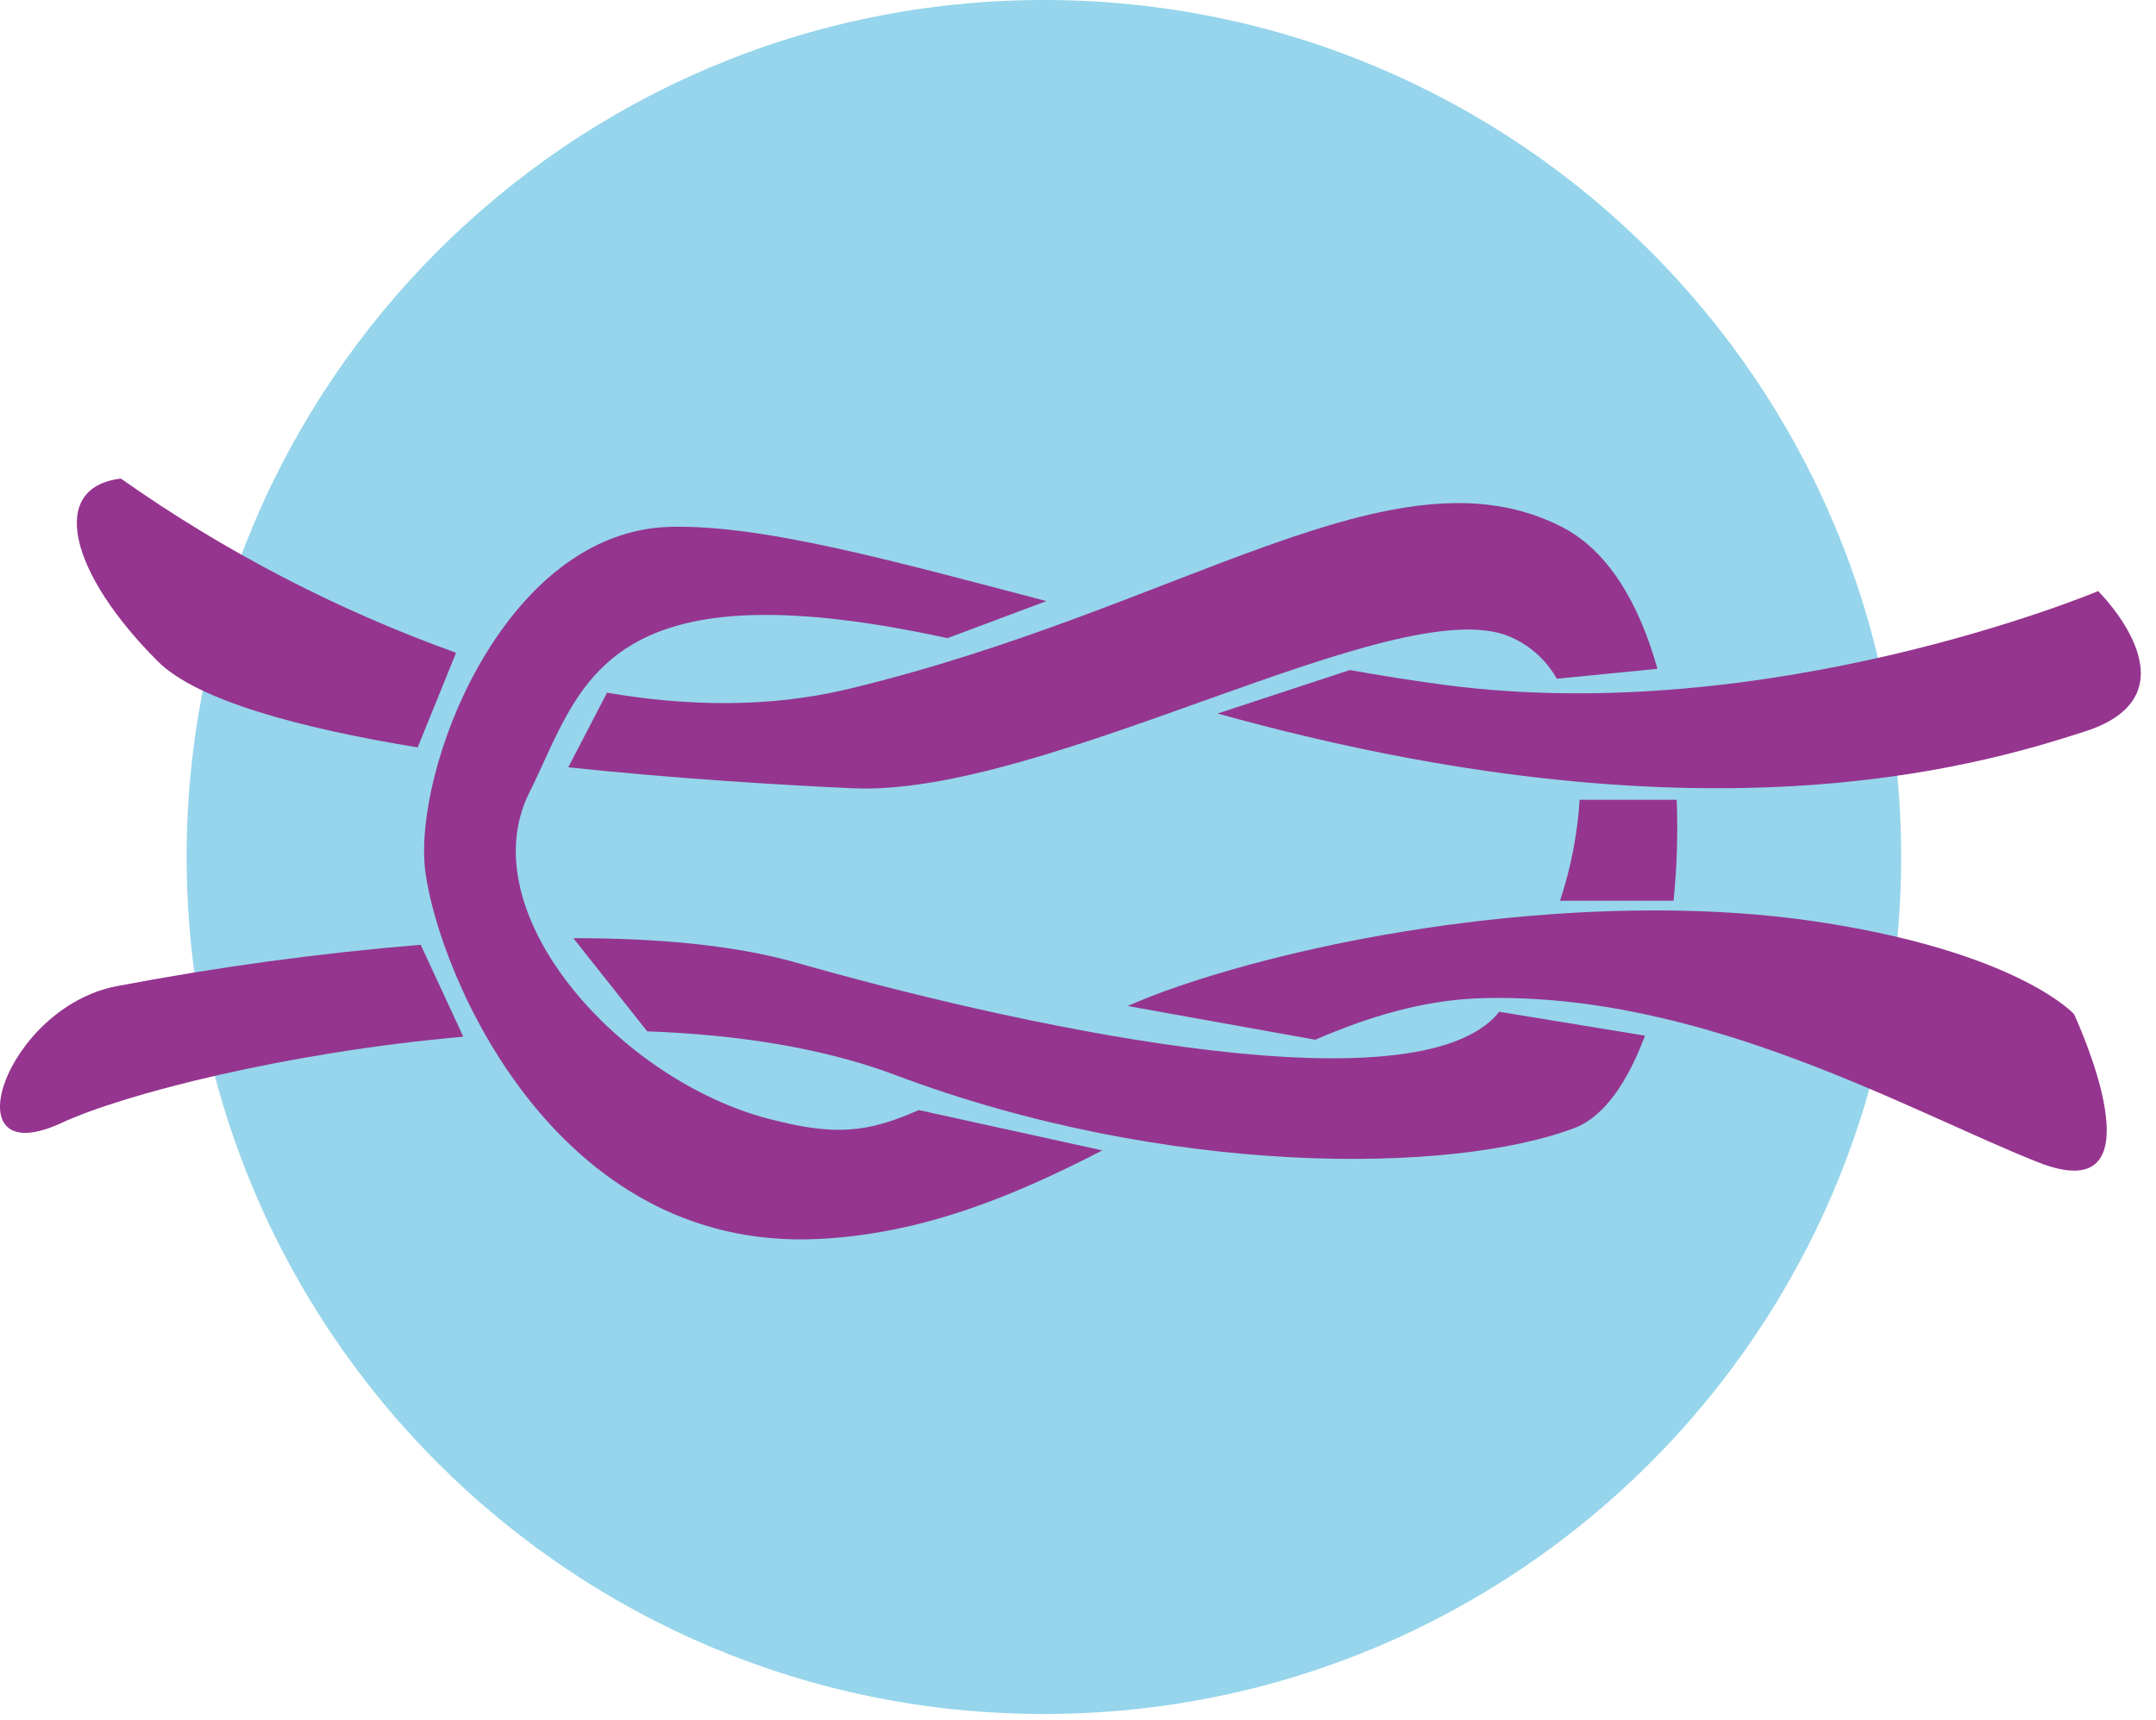 <svg width="99" height="79" viewBox="0 0 99 79" fill="none" xmlns="http://www.w3.org/2000/svg">
<path d="M47.934 78.727C69.674 78.727 87.298 61.103 87.298 39.363C87.298 17.623 69.674 0 47.934 0C26.195 0 8.571 17.623 8.571 39.363C8.571 61.103 26.195 78.727 47.934 78.727Z" fill="#96D5EB"/>
<path fill-rule="evenodd" clip-rule="evenodd" d="M96.343 27.15C96.343 27.15 81.378 33.437 66.357 31.461C64.875 31.267 63.418 31.03 61.983 30.776L55.911 32.773C78.045 38.936 90.656 35.243 95.744 33.595C101.127 31.856 96.343 27.15 96.343 27.15Z" fill="#95358F"/>
<path fill-rule="evenodd" clip-rule="evenodd" d="M42.188 50.987C39.792 52.046 38.332 52.169 35.365 51.407C28.454 49.643 21.543 41.928 24.309 36.4C26.701 31.616 27.484 25.816 43.503 29.312L48.051 27.609C41.048 25.778 35.132 24.113 30.825 24.197C23.123 24.352 18.908 35.43 19.536 40.072C20.163 44.715 25.448 57.468 37.527 56.91C42.367 56.688 46.611 54.91 50.615 52.839L42.188 50.987Z" fill="#95358F"/>
<path fill-rule="evenodd" clip-rule="evenodd" d="M95.232 46.574C95.232 46.574 92.635 43.706 83.354 42.323C74.072 40.94 62.226 42.545 54.126 45.297C53.3 45.579 52.521 45.886 51.776 46.207L60.395 47.756C62.9 46.673 65.429 45.918 68.075 45.847C78.193 45.579 87.576 50.994 93.563 53.376C99.55 55.757 95.232 46.574 95.232 46.574Z" fill="#95358F"/>
<path fill-rule="evenodd" clip-rule="evenodd" d="M19.179 34.329L20.943 29.983C15.476 28.02 10.299 25.329 5.551 21.982C2.193 22.377 3.181 26.328 7.276 30.406C9.079 32.17 13.753 33.444 19.179 34.329Z" fill="#95358F"/>
<path fill-rule="evenodd" clip-rule="evenodd" d="M19.317 43.395C14.632 43.782 9.971 44.417 5.354 45.297C0.221 46.281 -2.347 53.975 2.835 51.573C5.657 50.264 13.09 48.338 21.275 47.618L19.317 43.395Z" fill="#95358F"/>
<path fill-rule="evenodd" clip-rule="evenodd" d="M69.26 29.214C70.203 29.596 70.988 30.288 71.486 31.175L76.107 30.72C75.271 27.721 73.843 25.284 71.708 24.197C63.993 20.26 54.26 27.986 38.9 31.659C35.266 32.523 31.509 32.438 27.875 31.817L26.094 35.243C30.976 35.761 35.767 36.051 39.147 36.206C48.033 36.612 64.025 27.136 69.26 29.214Z" fill="#95358F"/>
<path fill-rule="evenodd" clip-rule="evenodd" d="M76.848 41.371C77.003 39.831 77.051 38.282 76.99 36.735H72.534C72.434 38.312 72.132 39.87 71.634 41.371H76.848Z" fill="#95358F"/>
<path fill-rule="evenodd" clip-rule="evenodd" d="M68.84 46.472C68.77 46.549 68.706 46.638 68.636 46.712C64.378 51.097 45.839 46.867 36.557 44.214C33.675 43.392 30.066 43.089 26.327 43.092L29.72 47.371C33.802 47.52 37.753 48.112 41.105 49.375C53.537 54.056 66.667 53.961 72.319 51.802C73.645 51.294 74.735 49.714 75.536 47.569L68.84 46.472Z" fill="#95358F"/>
</svg>

